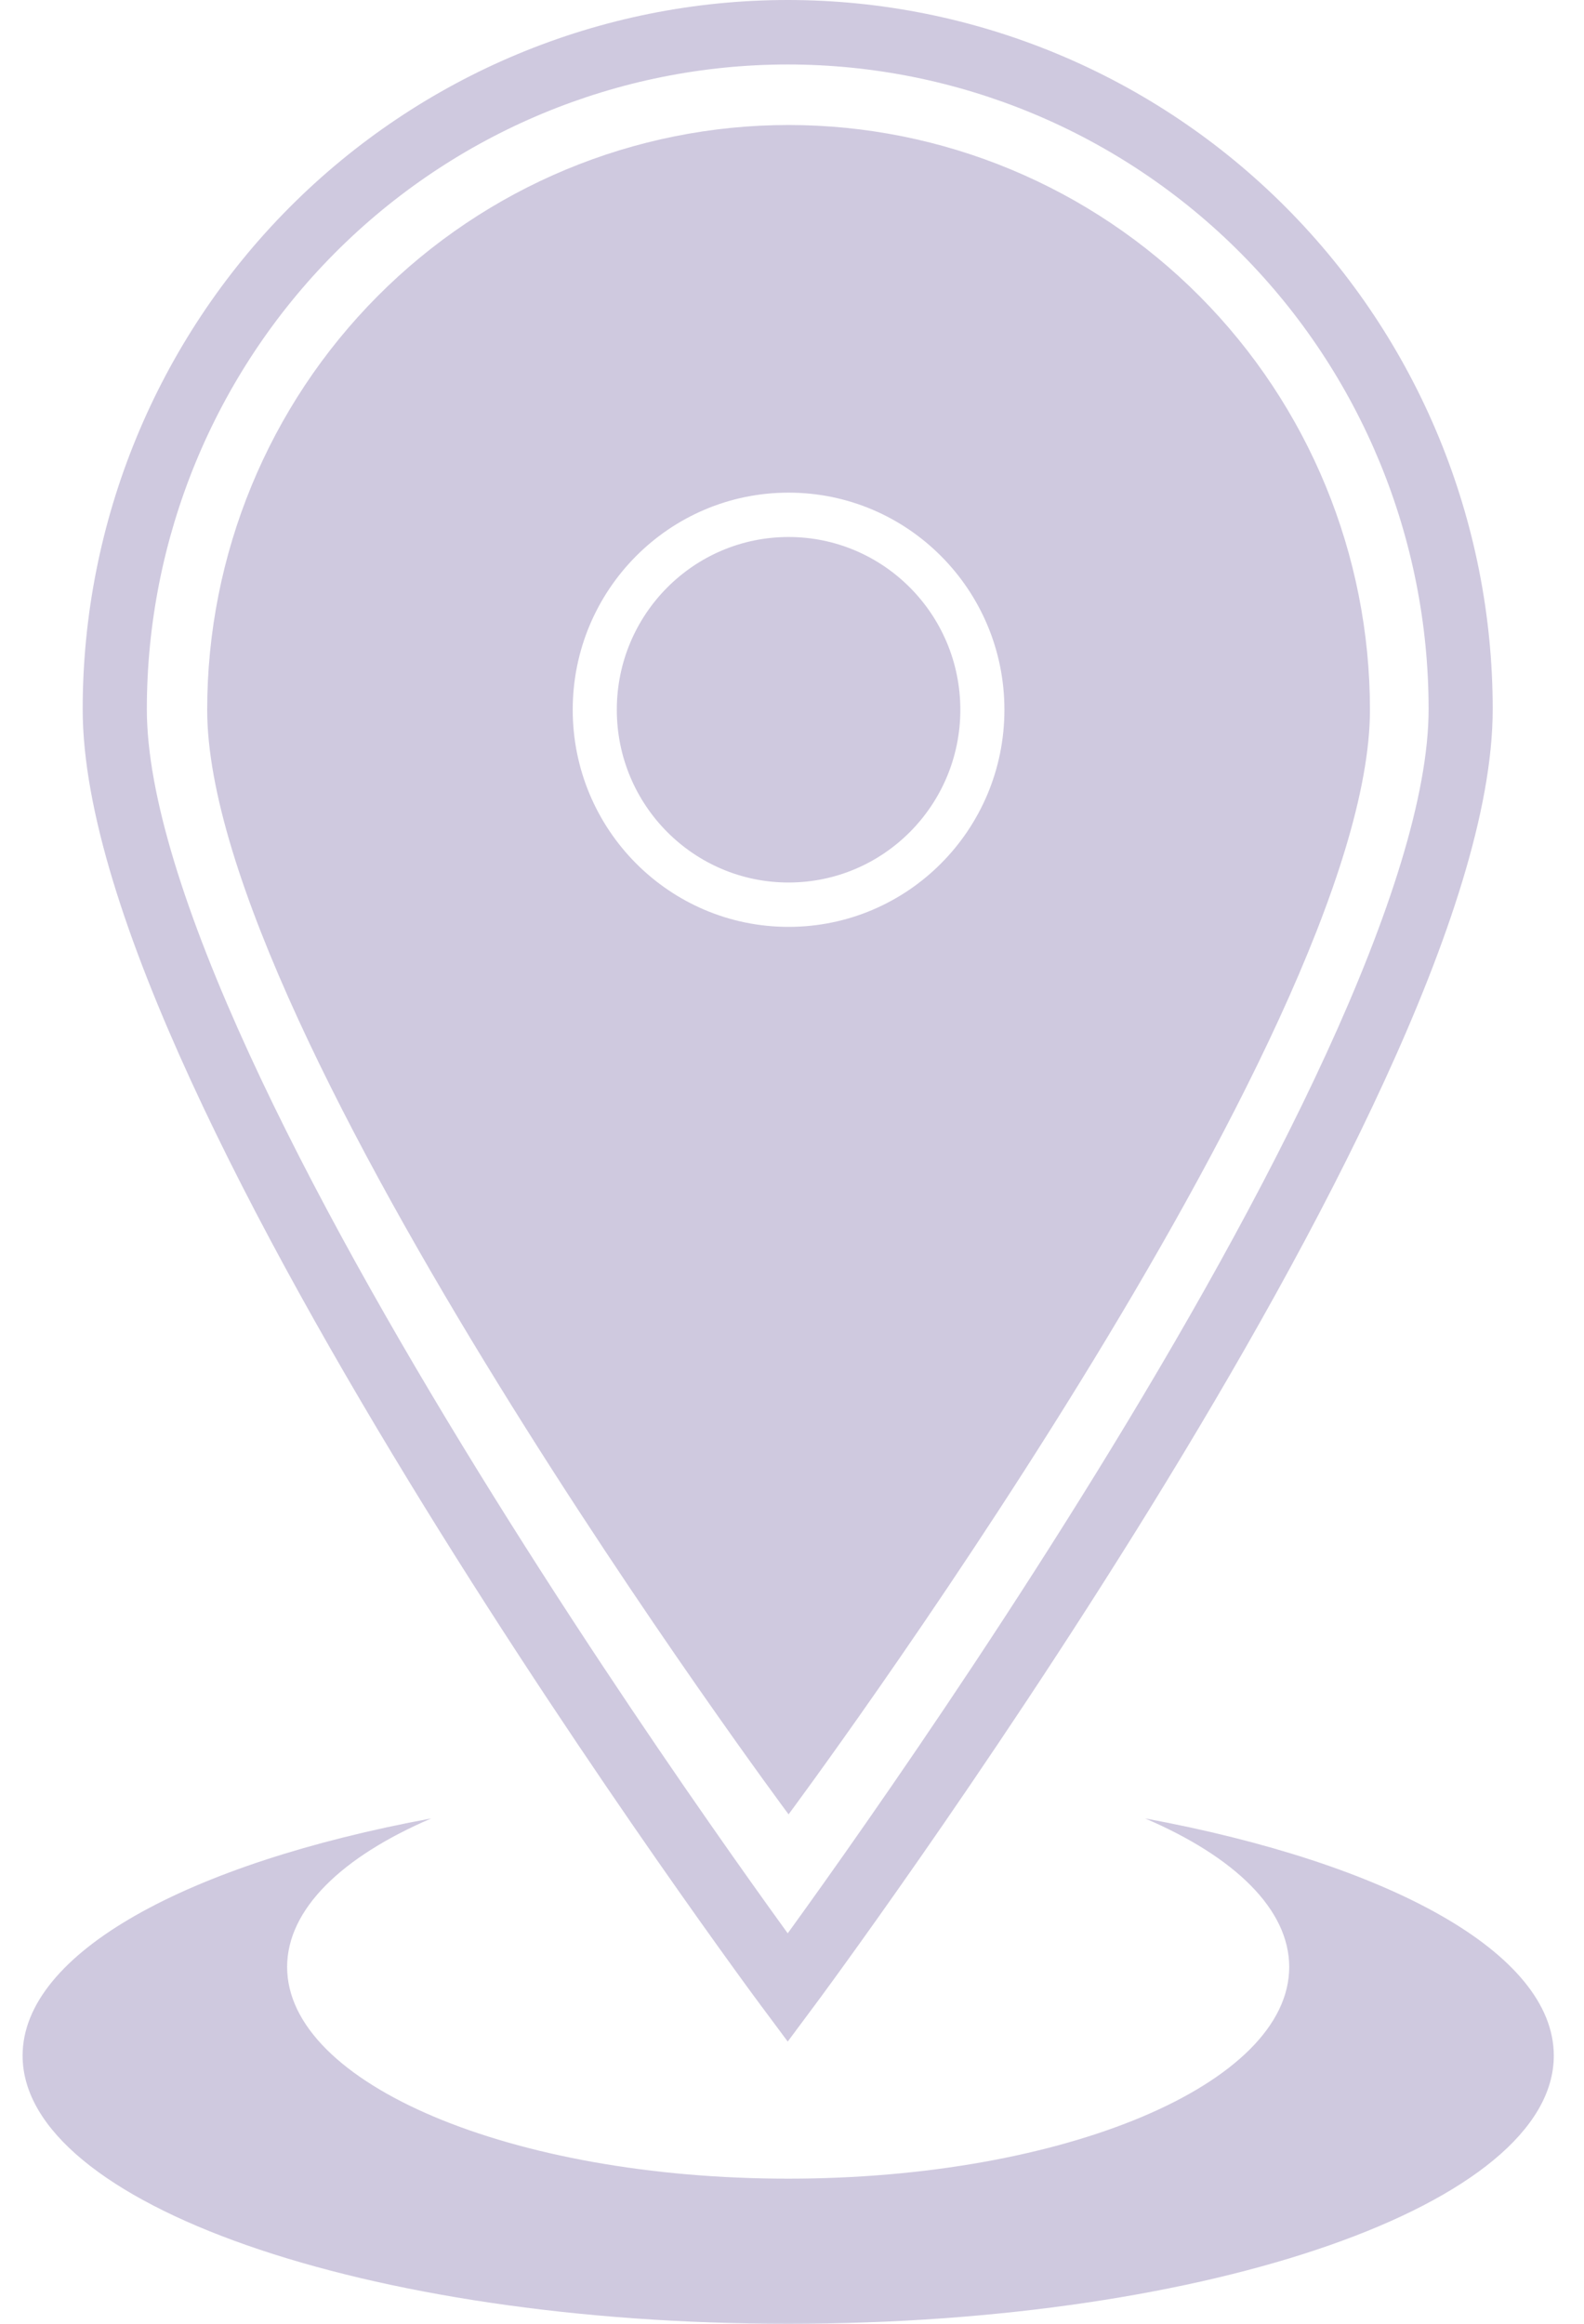<svg width="30" height="44" viewBox="0 0 30 44" fill="none" xmlns="http://www.w3.org/2000/svg">
<path fill-rule="evenodd" clip-rule="evenodd" d="M14.919 1.221C11.7 1.221 8.612 2.507 6.336 4.797C4.06 7.086 2.781 10.19 2.781 13.428C2.781 15.057 3.526 17.352 4.717 19.946C5.897 22.516 7.476 25.297 9.063 27.87C10.648 30.44 12.234 32.792 13.425 34.501C14.02 35.356 14.516 36.049 14.863 36.529L14.919 36.606L14.975 36.529C15.322 36.049 15.818 35.356 16.413 34.501C17.604 32.792 19.19 30.44 20.775 27.87C22.362 25.297 23.941 22.516 25.121 19.946C26.312 17.352 27.057 15.057 27.057 13.428C27.057 10.19 25.778 7.086 23.502 4.797C21.225 2.507 18.138 1.221 14.919 1.221ZM14.919 37.637C14.433 38.003 14.433 38.003 14.433 38.003L14.432 38.002L14.43 38L14.423 37.99L14.395 37.952L14.364 37.91C14.343 37.881 14.317 37.846 14.287 37.806C14.245 37.748 14.194 37.678 14.134 37.597C14.062 37.497 13.977 37.38 13.88 37.247C13.53 36.763 13.03 36.063 12.43 35.202C11.231 33.48 9.631 31.109 8.03 28.514C6.431 25.92 4.823 23.092 3.614 20.458C2.415 17.848 1.566 15.344 1.566 13.428C1.566 9.866 2.973 6.451 5.477 3.933C7.981 1.415 11.378 0 14.919 0C18.46 0 21.857 1.415 24.361 3.933C26.865 6.451 28.271 9.866 28.271 13.428C28.271 15.344 27.423 17.848 26.224 20.458C25.015 23.092 23.407 25.92 21.808 28.514C20.207 31.109 18.607 33.48 17.408 35.202C16.808 36.063 16.308 36.763 15.958 37.247C15.884 37.349 15.817 37.442 15.757 37.524C15.674 37.637 15.605 37.732 15.551 37.806C15.504 37.87 15.467 37.919 15.443 37.952L15.427 37.974L15.415 37.99L15.408 38L15.406 38.002L15.405 38.003C15.405 38.003 15.405 38.003 15.397 37.997L15.405 38.003L14.919 38.656L14.433 38.003L14.919 37.637ZM14.935 34.354C14.935 34.354 25.946 19.566 25.946 13.439C25.946 10.503 24.786 7.686 22.721 5.61C20.656 3.533 17.855 2.367 14.935 2.367C12.015 2.367 9.214 3.533 7.149 5.61C5.084 7.686 3.924 10.503 3.924 13.439C3.924 19.566 14.935 34.354 14.935 34.354ZM11.682 13.439C11.682 11.633 13.139 10.168 14.935 10.168C16.731 10.168 18.188 11.633 18.188 13.439C18.188 15.246 16.731 16.71 14.935 16.71C13.139 16.71 11.682 15.246 11.682 13.439ZM14.935 9.328C12.677 9.328 10.847 11.169 10.847 13.439C10.847 15.71 12.677 17.55 14.935 17.55C17.193 17.55 19.023 15.71 19.023 13.439C19.023 11.169 17.193 9.328 14.935 9.328ZM14.928 41.252C20.169 41.252 24.417 39.457 24.417 37.244C24.417 36.148 23.375 35.154 21.687 34.431C26.29 35.282 29.428 36.974 29.428 38.923C29.428 41.727 22.936 44 14.928 44C6.92 44 0.428 41.727 0.428 38.923C0.428 36.974 3.565 35.282 8.168 34.431C6.48 35.154 5.438 36.148 5.438 37.244C5.438 39.457 9.687 41.252 14.928 41.252Z" fill="#412983" fill-opacity="0.25"/>
</svg>
